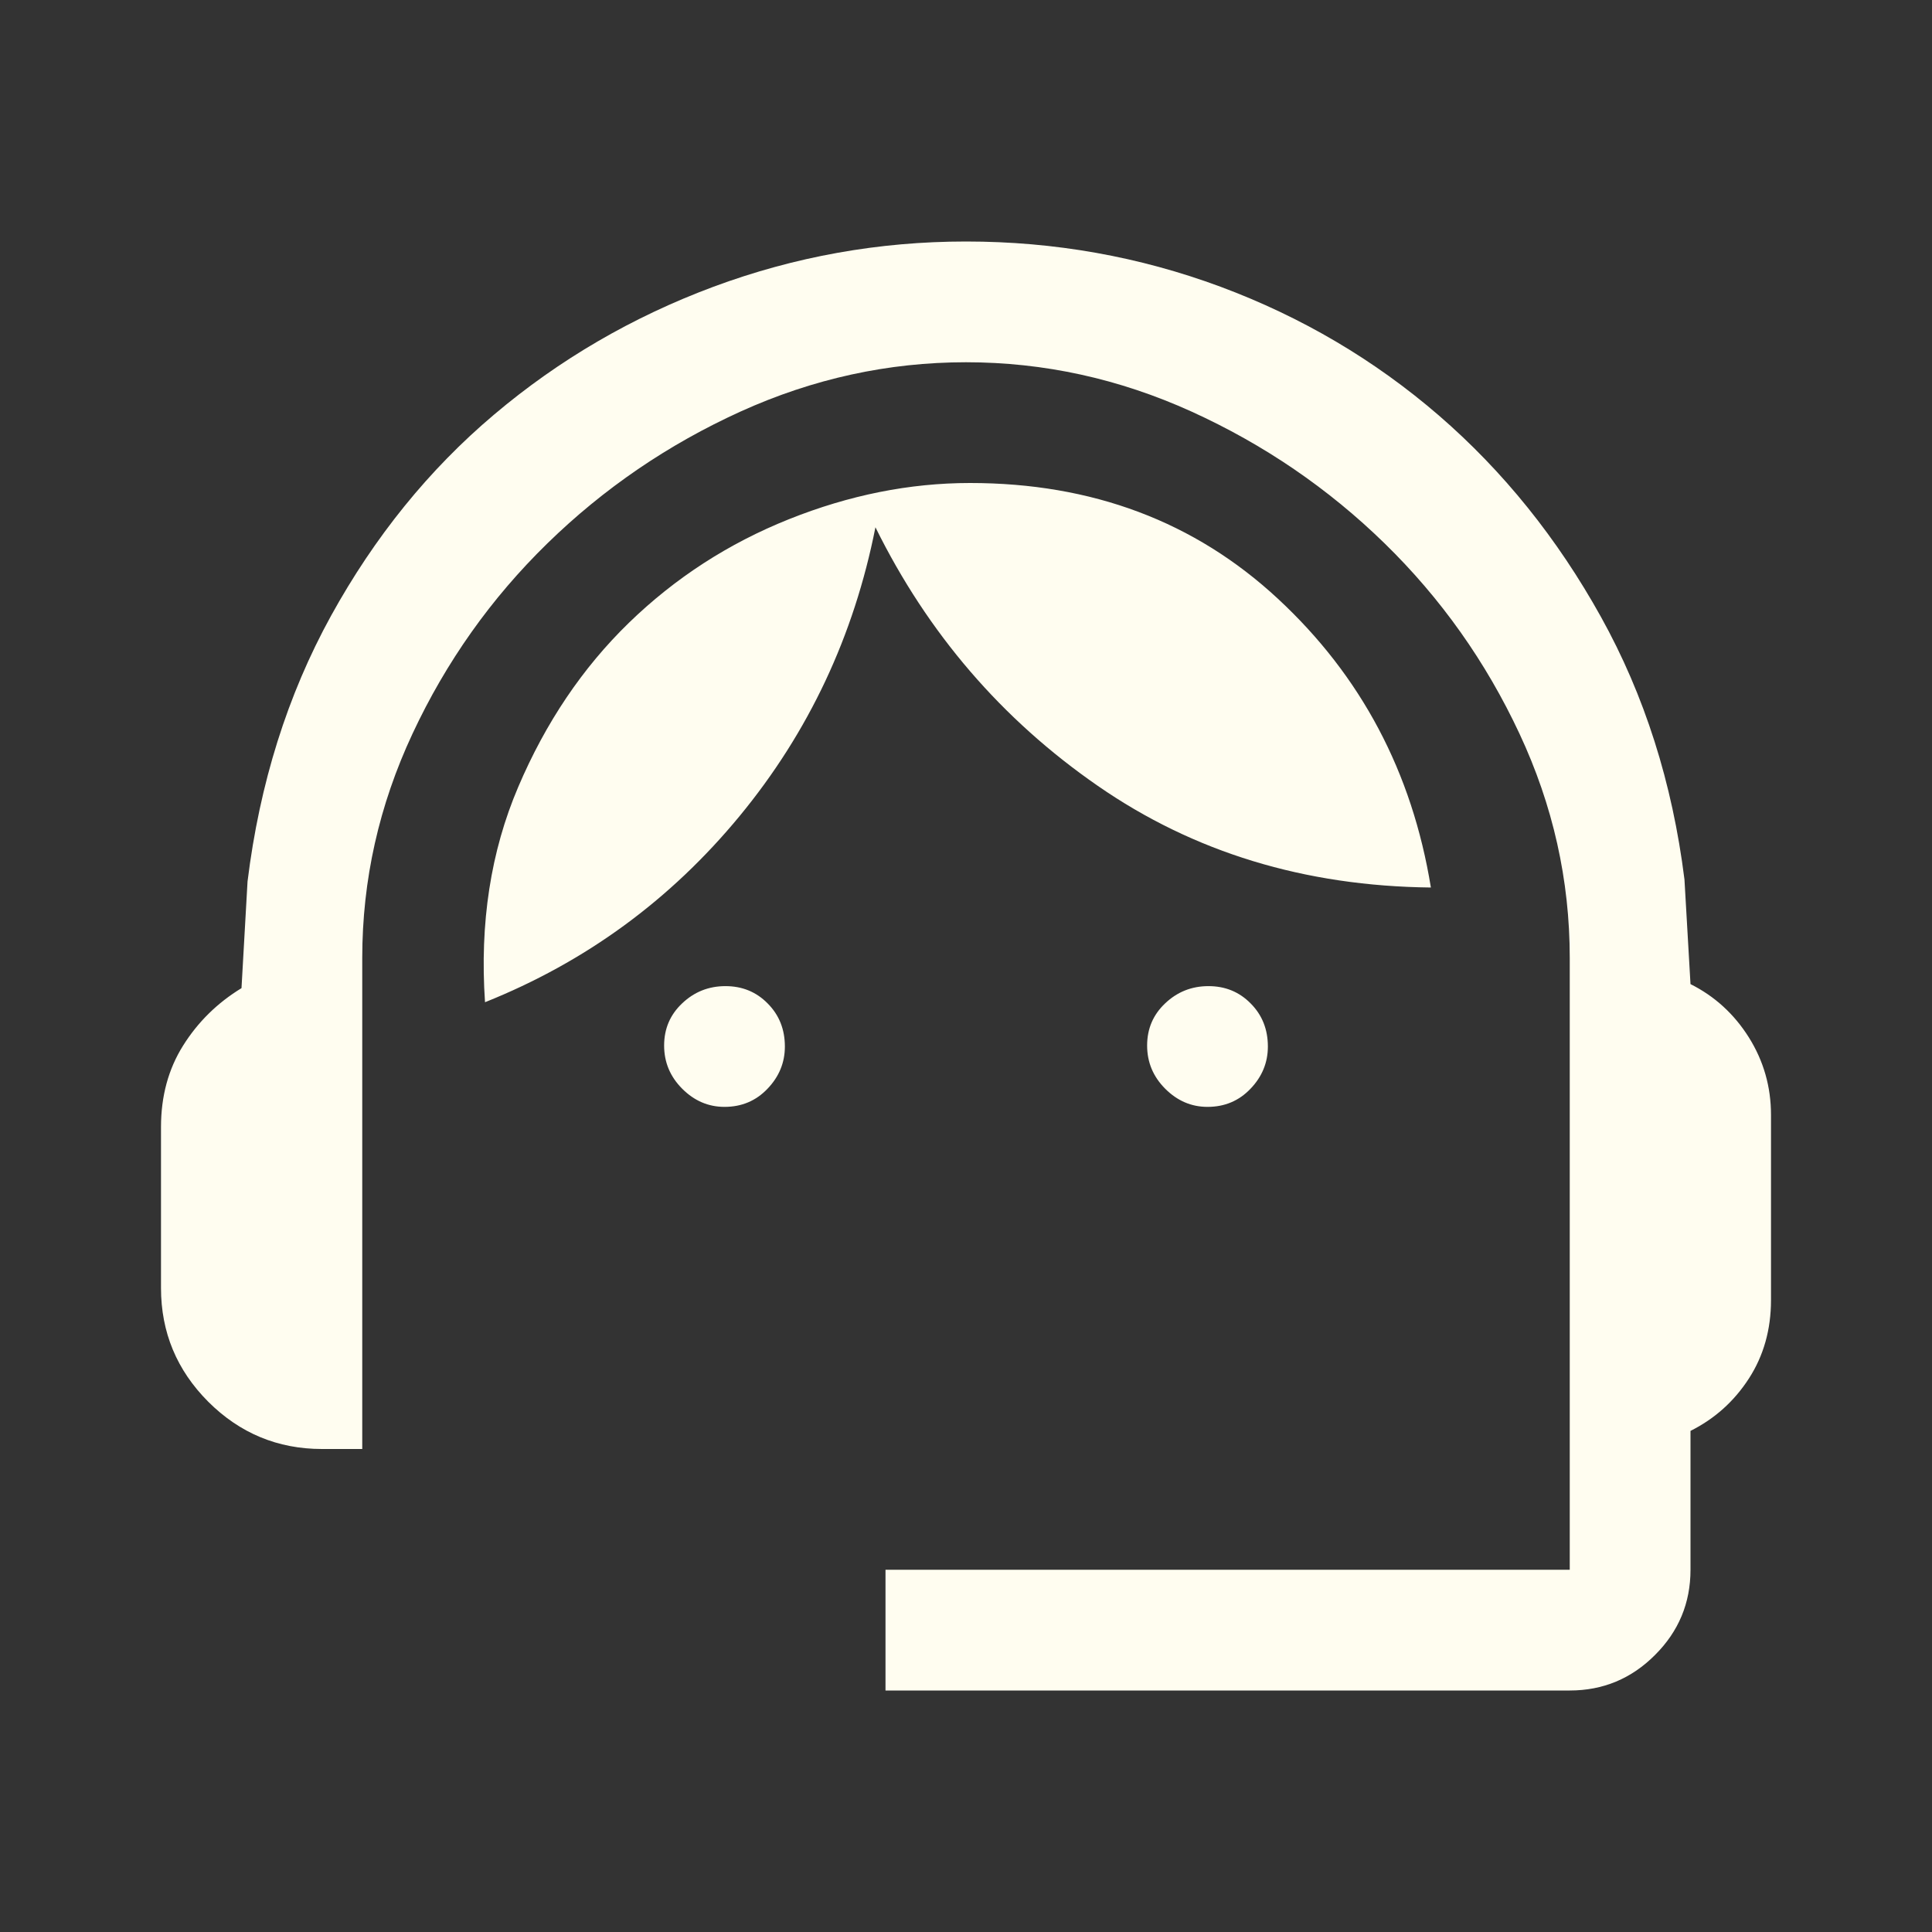 <svg width="24" height="24" viewBox="0 0 24 24" fill="none" xmlns="http://www.w3.org/2000/svg">
<rect x="0" y="0" width="24" height="24" fill="#333333" stroke="none"/>
<path d="M11 21V19.5H19.5V11.9C19.5 10.933 19.292 10.004 18.875 9.113C18.458 8.221 17.9 7.433 17.2 6.75C16.5 6.067 15.7 5.521 14.8 5.112C13.9 4.704 12.967 4.5 12 4.5C11.033 4.5 10.1 4.704 9.2 5.112C8.3 5.521 7.5 6.067 6.8 6.75C6.1 7.433 5.542 8.221 5.125 9.113C4.708 10.004 4.5 10.933 4.5 11.9V18H4C3.45 18 2.979 17.804 2.587 17.413C2.196 17.021 2 16.55 2 16V14C2 13.617 2.092 13.279 2.275 12.988C2.458 12.696 2.7 12.458 3 12.275L3.075 10.95C3.225 9.733 3.571 8.633 4.112 7.65C4.654 6.667 5.329 5.833 6.138 5.15C6.946 4.467 7.854 3.938 8.863 3.562C9.871 3.188 10.917 3 12 3C13.1 3 14.154 3.188 15.162 3.562C16.171 3.938 17.075 4.471 17.875 5.162C18.675 5.854 19.346 6.688 19.887 7.662C20.429 8.637 20.775 9.725 20.925 10.925L21 12.225C21.3 12.375 21.542 12.596 21.725 12.887C21.908 13.179 22 13.5 22 13.85V16.15C22 16.517 21.908 16.842 21.725 17.125C21.542 17.408 21.3 17.625 21 17.775V19.5C21 19.913 20.853 20.266 20.559 20.559C20.266 20.853 19.913 21 19.5 21H11ZM9 13.75C8.8 13.75 8.625 13.675 8.475 13.525C8.325 13.375 8.25 13.196 8.25 12.988C8.25 12.779 8.325 12.604 8.475 12.463C8.625 12.321 8.804 12.25 9.012 12.25C9.221 12.25 9.396 12.322 9.537 12.466C9.679 12.609 9.75 12.787 9.75 13C9.75 13.2 9.678 13.375 9.534 13.525C9.391 13.675 9.213 13.75 9 13.75ZM15 13.75C14.8 13.75 14.625 13.675 14.475 13.525C14.325 13.375 14.25 13.196 14.25 12.988C14.25 12.779 14.325 12.604 14.475 12.463C14.625 12.321 14.804 12.25 15.012 12.25C15.221 12.25 15.396 12.322 15.537 12.466C15.679 12.609 15.75 12.787 15.75 13C15.75 13.2 15.678 13.375 15.534 13.525C15.391 13.675 15.213 13.75 15 13.75ZM6.025 12.45C5.958 11.467 6.096 10.575 6.438 9.775C6.779 8.975 7.237 8.296 7.812 7.737C8.387 7.179 9.05 6.75 9.8 6.45C10.55 6.15 11.3 6 12.05 6C13.567 6 14.842 6.479 15.875 7.438C16.908 8.396 17.542 9.592 17.775 11.025C16.208 11.008 14.829 10.588 13.637 9.762C12.446 8.938 11.525 7.867 10.875 6.55C10.608 7.9 10.046 9.096 9.188 10.137C8.329 11.179 7.275 11.95 6.025 12.45Z" fill="#FFFDF0"/>
</svg>

